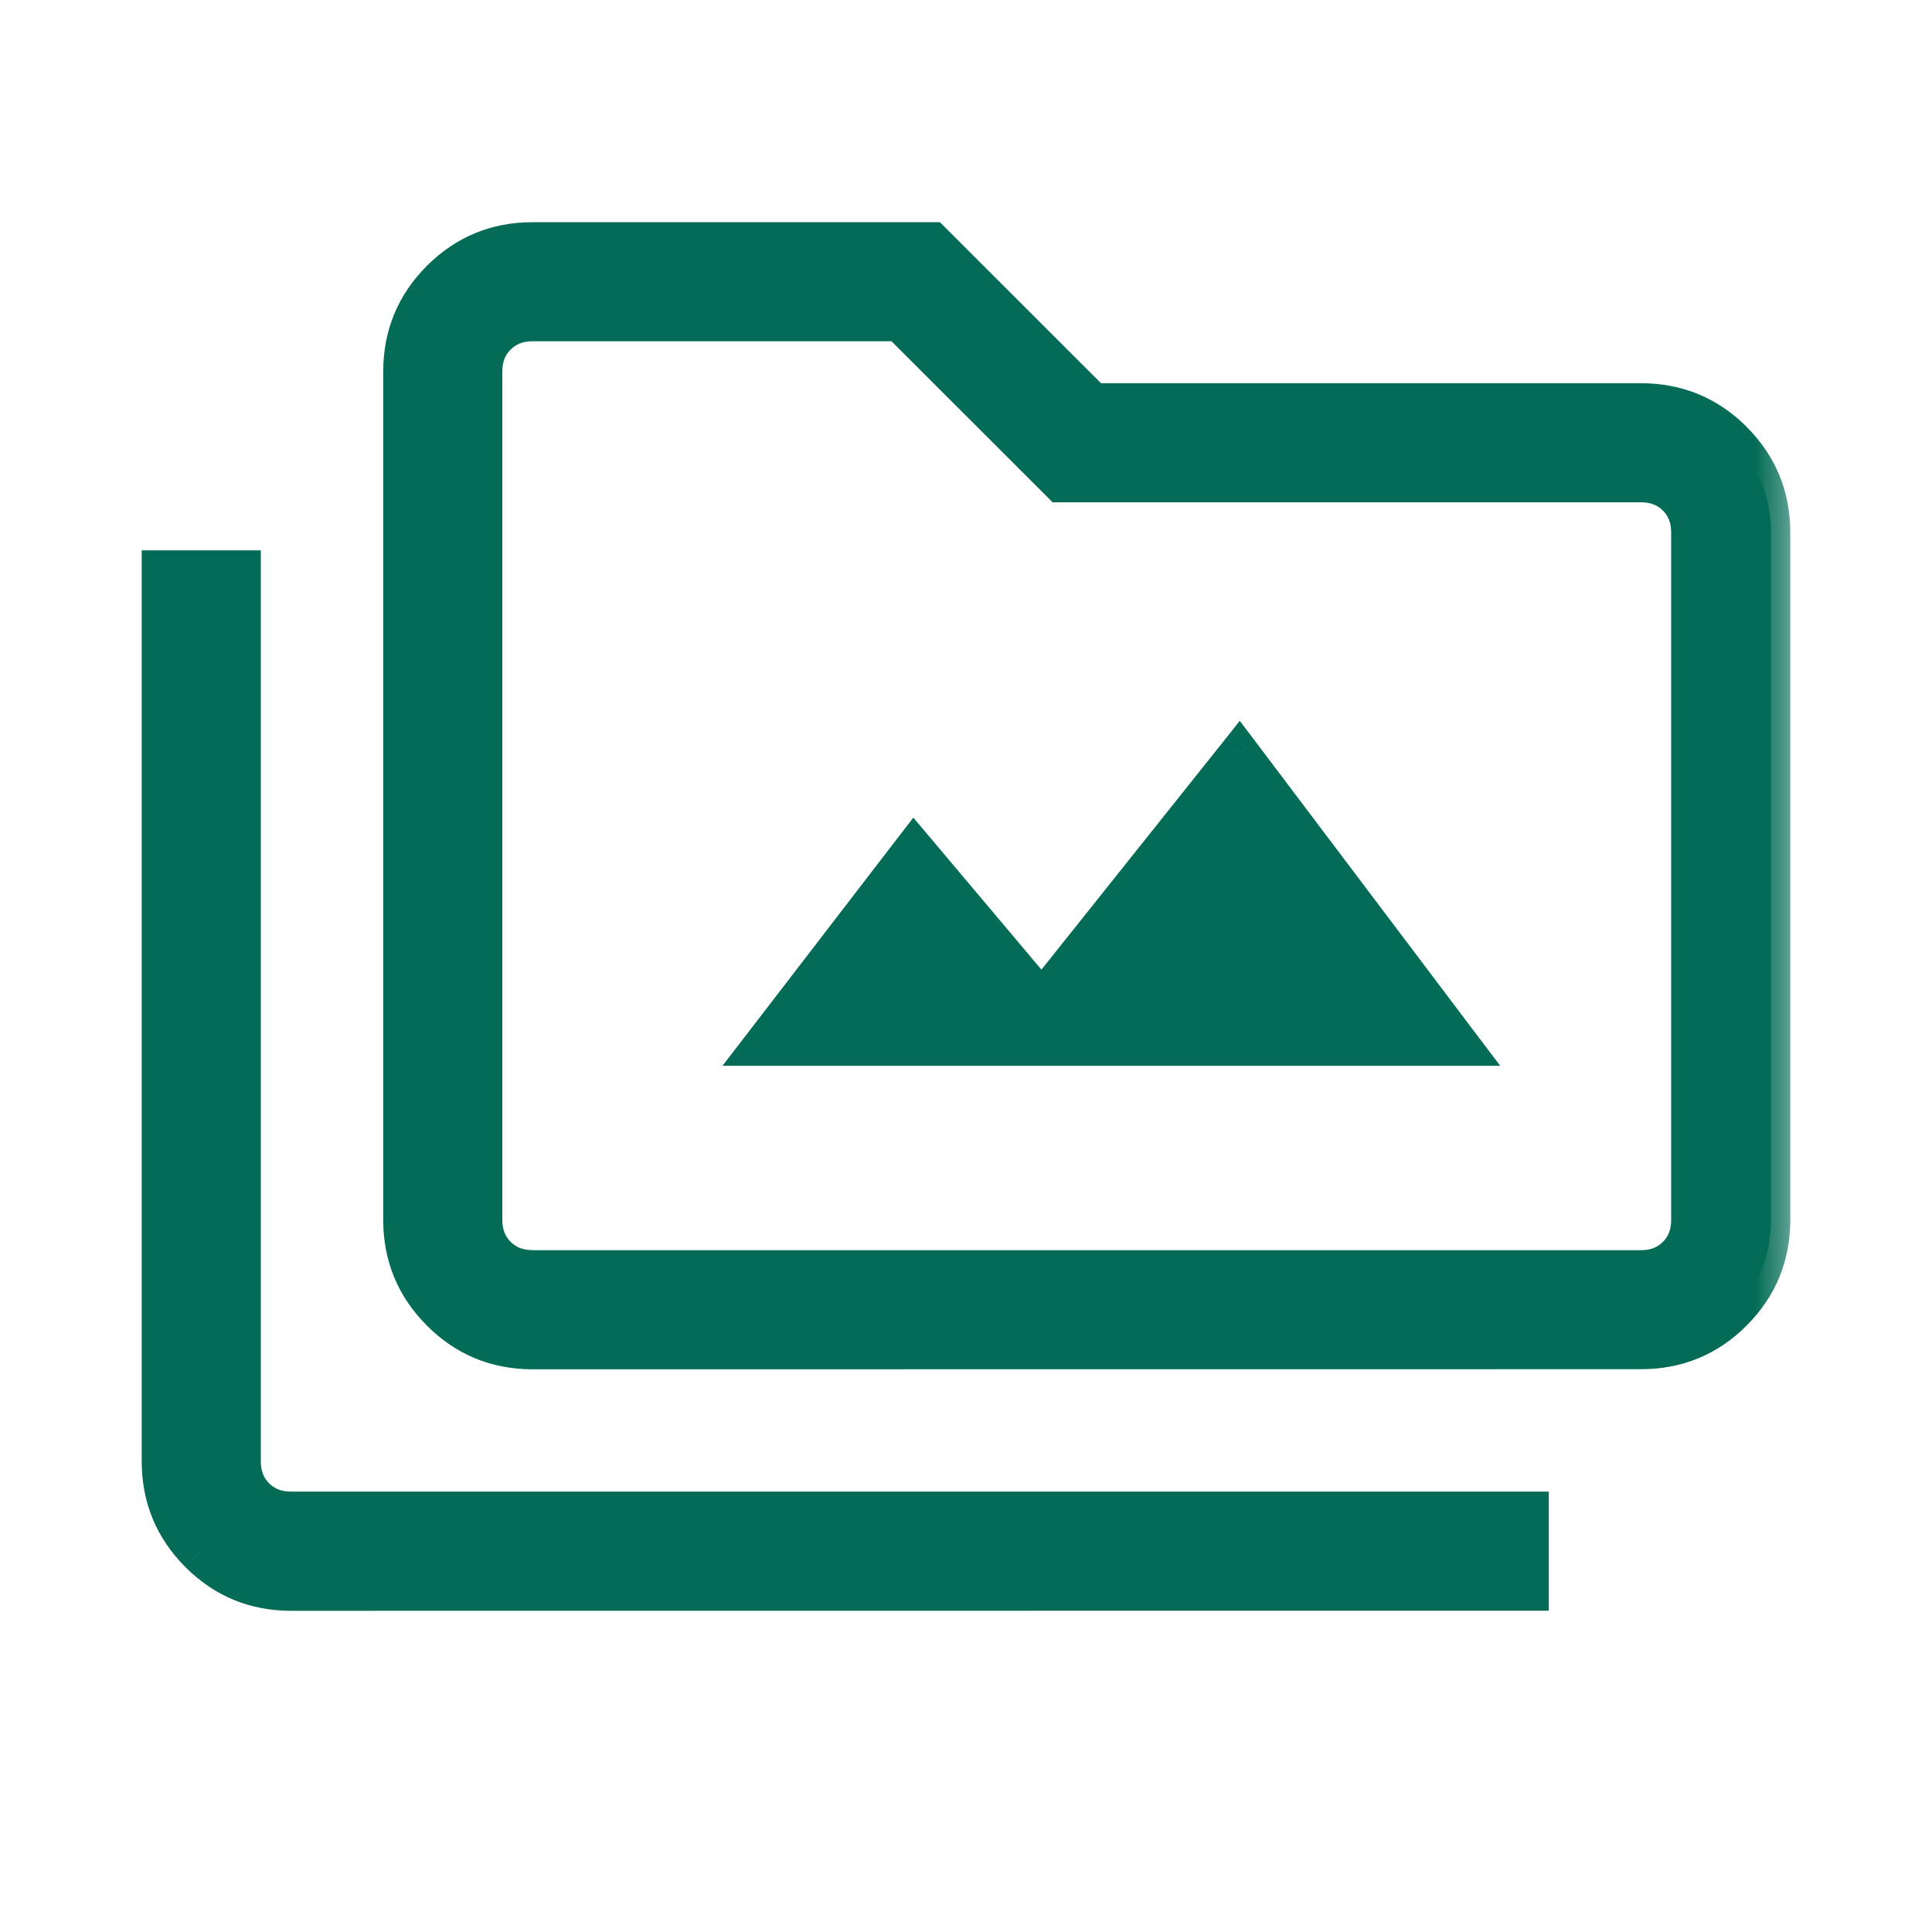 <svg width="20" height="20" viewBox="0 0 20 20" fill="none" xmlns="http://www.w3.org/2000/svg">
<mask id="path-1-outside-1_695_4008" maskUnits="userSpaceOnUse" x="0.667" y="1.5" width="18" height="16" fill="black">
<rect fill="white" x="0.667" y="1.5" width="18" height="16"/>
<path d="M7.885 10.833H15.128L12.83 7.788L10.785 10.352L9.462 8.783L7.885 10.833ZM3.013 16.475C2.64 16.475 2.322 16.344 2.06 16.081C1.798 15.819 1.667 15.501 1.667 15.128V5.897H2.5V15.128C2.5 15.278 2.548 15.401 2.644 15.497C2.74 15.593 2.863 15.641 3.013 15.641H15.833V16.474L3.013 16.475ZM5.513 13.975C5.14 13.975 4.822 13.844 4.56 13.581C4.298 13.319 4.167 13.001 4.167 12.628V3.847C4.167 3.473 4.298 3.156 4.56 2.893C4.822 2.631 5.14 2.5 5.513 2.5H9.648L11.314 4.167H16.988C17.36 4.167 17.677 4.298 17.94 4.56C18.202 4.822 18.333 5.14 18.333 5.513V12.628C18.333 13.001 18.202 13.319 17.94 13.581C17.678 13.843 17.36 13.974 16.987 13.974L5.513 13.975ZM5.513 13.142H16.988C17.137 13.142 17.26 13.093 17.356 12.997C17.452 12.901 17.5 12.778 17.5 12.628V5.513C17.5 5.363 17.452 5.24 17.356 5.144C17.26 5.048 17.137 5 16.988 5H10.979L9.313 3.333H5.513C5.363 3.333 5.24 3.381 5.144 3.478C5.048 3.574 5 3.697 5 3.847V12.628C5 12.778 5.048 12.901 5.144 12.997C5.24 13.093 5.363 13.141 5.513 13.141"/>
</mask>
<path d="M7.885 10.833H15.128L12.83 7.788L10.785 10.352L9.462 8.783L7.885 10.833ZM3.013 16.475C2.64 16.475 2.322 16.344 2.06 16.081C1.798 15.819 1.667 15.501 1.667 15.128V5.897H2.5V15.128C2.5 15.278 2.548 15.401 2.644 15.497C2.74 15.593 2.863 15.641 3.013 15.641H15.833V16.474L3.013 16.475ZM5.513 13.975C5.14 13.975 4.822 13.844 4.56 13.581C4.298 13.319 4.167 13.001 4.167 12.628V3.847C4.167 3.473 4.298 3.156 4.56 2.893C4.822 2.631 5.14 2.5 5.513 2.5H9.648L11.314 4.167H16.988C17.36 4.167 17.677 4.298 17.94 4.56C18.202 4.822 18.333 5.14 18.333 5.513V12.628C18.333 13.001 18.202 13.319 17.94 13.581C17.678 13.843 17.36 13.974 16.987 13.974L5.513 13.975ZM5.513 13.142H16.988C17.137 13.142 17.26 13.093 17.356 12.997C17.452 12.901 17.5 12.778 17.5 12.628V5.513C17.5 5.363 17.452 5.24 17.356 5.144C17.26 5.048 17.137 5 16.988 5H10.979L9.313 3.333H5.513C5.363 3.333 5.24 3.381 5.144 3.478C5.048 3.574 5 3.697 5 3.847V12.628C5 12.778 5.048 12.901 5.144 12.997C5.24 13.093 5.363 13.141 5.513 13.141" fill="#046C56"/>
<path d="M5.1 13.141V3.333H4.9V13.141H5.1ZM7.885 10.833L7.727 10.711L7.479 11.033H7.885V10.833ZM15.128 10.833V11.033H15.53L15.288 10.713L15.128 10.833ZM12.83 7.788L12.99 7.668L12.834 7.462L12.674 7.664L12.83 7.788ZM10.785 10.352L10.632 10.481L10.789 10.668L10.941 10.477L10.785 10.352ZM9.462 8.783L9.615 8.654L9.455 8.464L9.303 8.661L9.462 8.783ZM3.013 16.475V16.675H3.013L3.013 16.475ZM2.06 16.081L2.202 15.94L2.201 15.939L2.06 16.081ZM1.667 5.897V5.697H1.467V5.897H1.667ZM2.5 5.897H2.7V5.697H2.5V5.897ZM3.013 15.641V15.441V15.641ZM15.833 15.641H16.033V15.441H15.833V15.641ZM15.833 16.474L15.833 16.674L16.033 16.674V16.474H15.833ZM5.513 13.975V14.175H5.513L5.513 13.975ZM4.56 13.581L4.702 13.44L4.702 13.439L4.56 13.581ZM5.513 2.5V2.7V2.5ZM9.648 2.5L9.789 2.359L9.73 2.3H9.648V2.5ZM11.314 4.167L11.173 4.308L11.231 4.367H11.314V4.167ZM17.94 4.56L18.081 4.419L18.081 4.418L17.94 4.56ZM16.987 13.974V13.774H16.987L16.987 13.974ZM17.356 12.997L17.215 12.855L17.214 12.856L17.356 12.997ZM10.979 5L10.838 5.141L10.896 5.2H10.979V5ZM9.313 3.333L9.454 3.192L9.395 3.133H9.313V3.333ZM5 3.847H4.8H5ZM7.885 11.033H15.128V10.633H7.885V11.033ZM15.288 10.713L12.99 7.668L12.67 7.909L14.969 10.954L15.288 10.713ZM12.674 7.664L10.629 10.228L10.941 10.477L12.986 7.913L12.674 7.664ZM10.938 10.224L9.615 8.654L9.309 8.911L10.632 10.481L10.938 10.224ZM9.303 8.661L7.727 10.711L8.044 10.955L9.62 8.904L9.303 8.661ZM3.013 16.275C2.693 16.275 2.426 16.165 2.202 15.94L1.919 16.222C2.218 16.523 2.587 16.675 3.013 16.675V16.275ZM2.201 15.939C1.977 15.715 1.867 15.448 1.867 15.128H1.467C1.467 15.554 1.619 15.922 1.919 16.222L2.201 15.939ZM1.867 15.128V5.897H1.467V15.128H1.867ZM1.667 6.098H2.5V5.697H1.667V6.098ZM2.3 5.897V15.128H2.7V5.897H2.3ZM2.3 15.128C2.3 15.325 2.365 15.501 2.503 15.638L2.786 15.355C2.731 15.301 2.7 15.23 2.7 15.128H2.3ZM2.503 15.638C2.641 15.776 2.816 15.841 3.013 15.841V15.441C2.91 15.441 2.84 15.41 2.786 15.355L2.503 15.638ZM3.013 15.841H15.833V15.441H3.013V15.841ZM15.633 15.641V16.474H16.033V15.641H15.633ZM15.833 16.274L3.013 16.275L3.013 16.675L15.833 16.674L15.833 16.274ZM5.513 13.775C5.193 13.775 4.926 13.665 4.702 13.44L4.419 13.722C4.718 14.023 5.087 14.175 5.513 14.175V13.775ZM4.702 13.439C4.477 13.215 4.367 12.948 4.367 12.628H3.967C3.967 13.054 4.119 13.422 4.419 13.722L4.702 13.439ZM4.367 12.628V3.847H3.967V12.628H4.367ZM4.367 3.847C4.367 3.526 4.477 3.259 4.702 3.035L4.419 2.752C4.119 3.052 3.967 3.421 3.967 3.847H4.367ZM4.702 3.035C4.926 2.81 5.193 2.7 5.513 2.7V2.3C5.087 2.3 4.719 2.452 4.419 2.752L4.702 3.035ZM5.513 2.7H9.648V2.3H5.513V2.7ZM9.506 2.641L11.173 4.308L11.456 4.025L9.789 2.359L9.506 2.641ZM11.314 4.367H16.988V3.967H11.314V4.367ZM16.988 4.367C17.307 4.367 17.574 4.477 17.799 4.702L18.081 4.418C17.781 4.119 17.413 3.967 16.988 3.967V4.367ZM17.799 4.701C18.023 4.926 18.133 5.193 18.133 5.513H18.533C18.533 5.087 18.381 4.719 18.081 4.419L17.799 4.701ZM18.133 5.513V12.628H18.533V5.513H18.133ZM18.133 12.628C18.133 12.948 18.023 13.215 17.799 13.439L18.081 13.722C18.381 13.422 18.533 13.054 18.533 12.628H18.133ZM17.799 13.439C17.574 13.664 17.307 13.774 16.987 13.774V14.174C17.413 14.174 17.782 14.022 18.081 13.722L17.799 13.439ZM16.987 13.774L5.513 13.775L5.513 14.175L16.987 14.174L16.987 13.774ZM5.513 13.342H16.988V12.942H5.513V13.342ZM16.988 13.342C17.185 13.342 17.36 13.276 17.498 13.138L17.214 12.856C17.159 12.911 17.089 12.942 16.988 12.942V13.342ZM17.497 13.138C17.635 13.001 17.7 12.825 17.7 12.628H17.3C17.3 12.73 17.269 12.801 17.215 12.855L17.497 13.138ZM17.7 12.628V5.513H17.3V12.628H17.7ZM17.7 5.513C17.7 5.316 17.635 5.14 17.497 5.003L17.215 5.286C17.269 5.34 17.3 5.41 17.3 5.513H17.7ZM17.497 5.003C17.36 4.865 17.184 4.8 16.988 4.8V5.2C17.09 5.2 17.16 5.231 17.215 5.286L17.497 5.003ZM16.988 4.8H10.979V5.2H16.988V4.8ZM11.121 4.859L9.454 3.192L9.171 3.475L10.838 5.141L11.121 4.859ZM9.313 3.133H5.513V3.533H9.313V3.133ZM5.513 3.133C5.316 3.133 5.14 3.199 5.003 3.336L5.286 3.619C5.34 3.564 5.41 3.533 5.513 3.533V3.133ZM5.003 3.336C4.865 3.474 4.8 3.65 4.8 3.847H5.2C5.2 3.744 5.231 3.673 5.286 3.619L5.003 3.336ZM4.8 3.847V12.628H5.2V3.847H4.8ZM4.8 12.628C4.8 12.825 4.865 13.001 5.003 13.138L5.286 12.855C5.231 12.801 5.2 12.73 5.2 12.628H4.8ZM5.003 13.138C5.141 13.276 5.316 13.341 5.513 13.341V12.941C5.41 12.941 5.34 12.91 5.286 12.855L5.003 13.138Z" fill="#046C56" mask="url(#path-1-outside-1_695_4008)"/>
</svg>
